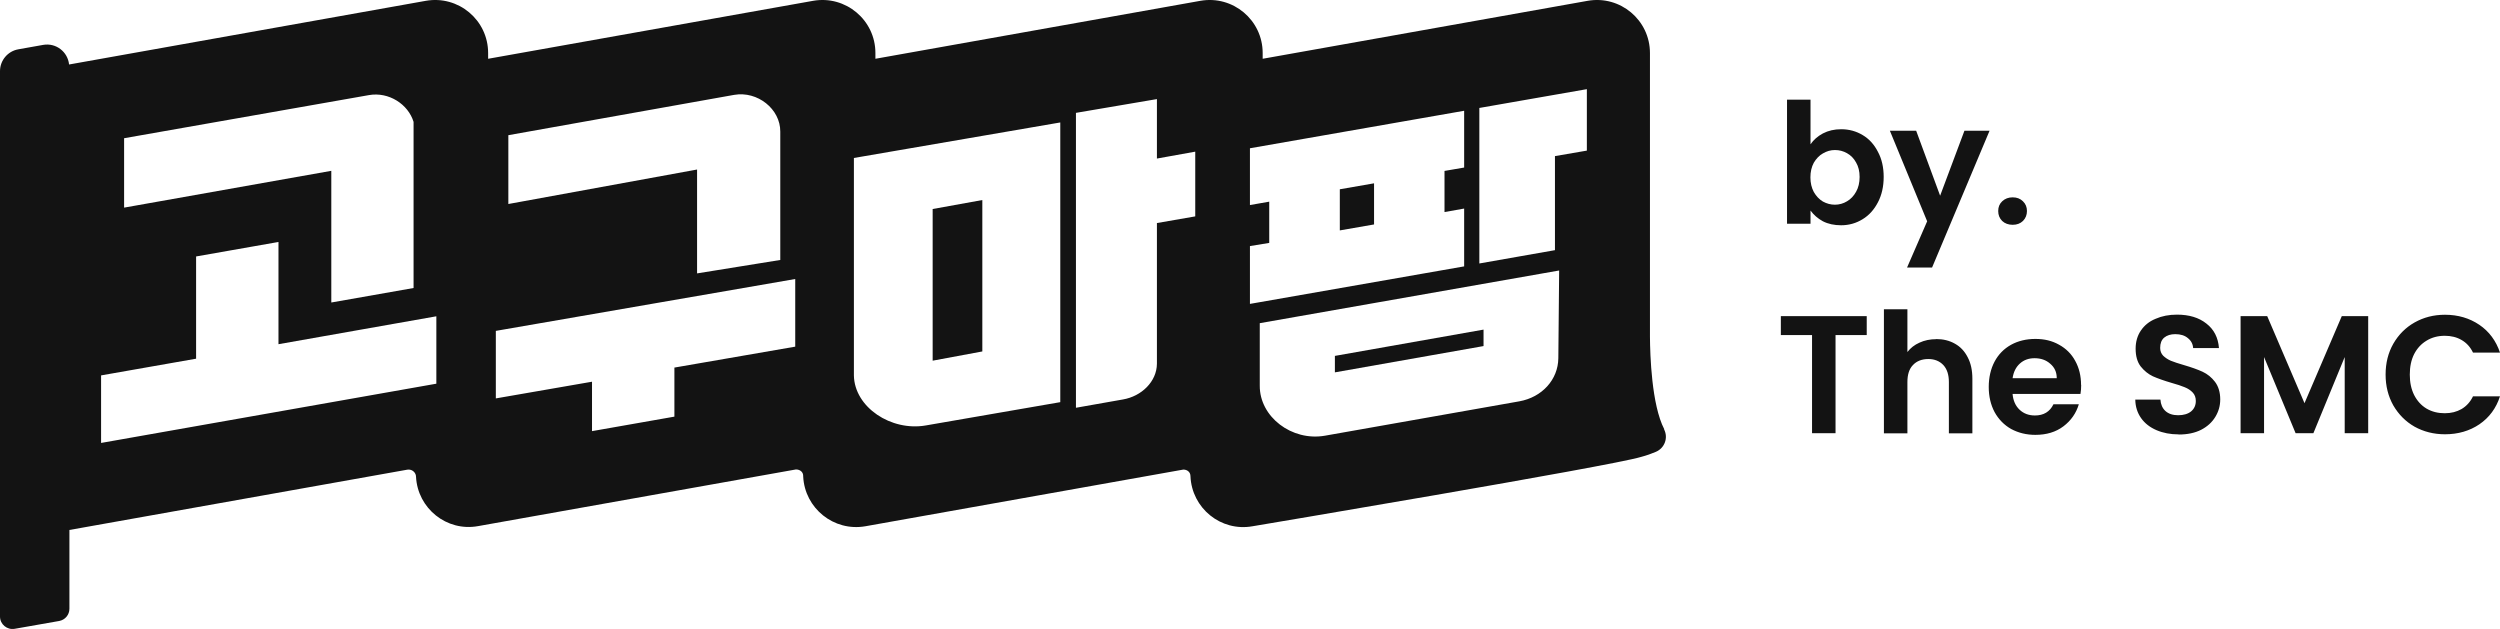 <svg width="159" height="40" viewBox="0 0 159 40" fill="none" xmlns="http://www.w3.org/2000/svg">
<g clip-path="url(#clip0_1082_11469)">
<path d="M62.476 12.722L59.317 13.294V22.939L62.476 22.352V12.722Z" fill="#131313"/>
<path d="M85.212 14.654L87.39 14.275V11.659L85.212 12.038V14.654Z" fill="#131313"/>
<path d="M105.844 27.294C105.041 25.741 104.945 22.59 104.937 21.408V21.007C104.937 20.963 104.937 20.94 104.937 20.94V20.955V3.374C104.937 1.271 103.042 -0.312 100.976 0.052L80.306 3.738V3.374C80.306 1.271 78.411 -0.312 76.345 0.052L55.676 3.738V3.374C55.676 1.271 53.78 -0.312 51.714 0.052L31.045 3.738V3.374C31.045 1.271 29.15 -0.312 27.083 0.052L4.393 4.102C4.311 3.3 3.568 2.713 2.75 2.854L1.167 3.136C0.491 3.255 0 3.842 0 4.526V39.213C0 39.703 0.446 40.075 0.929 39.993L3.761 39.495C4.14 39.428 4.415 39.101 4.415 38.715V33.706L25.902 29.872C25.931 29.872 25.961 29.865 25.991 29.865C26.244 29.865 26.459 30.073 26.459 30.325C26.563 32.332 28.406 33.825 30.406 33.461L50.622 29.857C50.874 29.857 51.083 30.013 51.083 30.266V30.303C51.179 32.324 53.03 33.825 55.044 33.469L75.26 29.865C75.513 29.865 75.713 30.028 75.713 30.281C75.795 32.317 77.646 33.833 79.667 33.469C79.667 33.469 102.447 29.649 104.365 29.062C104.729 28.965 105.041 28.854 105.316 28.735C105.874 28.497 106.111 27.843 105.836 27.308L105.844 27.294ZM7.893 8.791L23.464 6.049C24.727 5.826 25.961 6.629 26.303 7.751V18.317L21.071 19.239V10.864L7.893 13.205V8.791ZM27.752 24.403L6.429 28.171V23.875L12.472 22.813V16.311L17.711 15.389V21.891L27.752 20.116V24.41V24.403ZM32.331 8.598L46.69 6.034C48.176 5.774 49.633 6.933 49.626 8.367V16.534L44.334 17.388V10.782L32.331 12.975V8.59V8.598ZM50.577 22.047L42.892 23.378V26.498L37.652 27.42V24.277L31.535 25.339V21.044L50.577 17.745V22.04V22.047ZM67.434 25.577L58.894 27.056C56.672 27.45 54.345 25.897 54.308 23.883V10.047L67.434 7.788V25.584V25.577ZM76.018 13.762L73.58 14.186V23.132C73.573 24.269 72.599 25.206 71.417 25.406L68.43 25.934V7.178L73.58 6.302V10.084L76.018 9.645V13.755V13.762ZM79.496 19.328V15.65L80.723 15.449V12.826L79.496 13.041V9.43L93.12 7.045V10.656L91.871 10.871V13.487L93.12 13.264V16.942L79.496 19.328ZM99.11 22.783C99.095 24.143 98.077 25.265 96.628 25.525L84.268 27.71C82.157 28.081 80.106 26.506 80.121 24.529V20.554L99.162 17.203L99.11 22.791V22.783ZM100.924 9.579L98.895 9.928V15.91L94.086 16.757V6.866L100.924 5.67V9.586V9.579Z" fill="#131313"/>
<path d="M94.353 20.963L84.899 22.635V23.682L94.353 22.01V20.963Z" fill="#131313"/>
<path d="M115.149 9.177C115.342 8.895 115.603 8.665 115.937 8.486C116.279 8.308 116.665 8.219 117.096 8.219C117.602 8.219 118.055 8.345 118.464 8.59C118.88 8.836 119.2 9.192 119.438 9.66C119.683 10.114 119.802 10.649 119.802 11.251C119.802 11.852 119.683 12.395 119.438 12.863C119.2 13.324 118.88 13.688 118.464 13.941C118.055 14.193 117.602 14.327 117.096 14.327C116.658 14.327 116.271 14.245 115.937 14.074C115.61 13.896 115.35 13.666 115.149 13.391V14.23H113.655V6.339H115.149V9.185V9.177ZM118.271 11.251C118.271 10.894 118.196 10.589 118.048 10.337C117.907 10.077 117.713 9.876 117.468 9.742C117.23 9.608 116.978 9.542 116.703 9.542C116.428 9.542 116.175 9.616 115.937 9.757C115.699 9.891 115.513 10.091 115.357 10.351C115.216 10.612 115.142 10.924 115.142 11.28C115.142 11.637 115.216 11.942 115.357 12.209C115.506 12.469 115.699 12.677 115.937 12.819C116.182 12.952 116.435 13.019 116.703 13.019C116.97 13.019 117.238 12.945 117.468 12.804C117.713 12.662 117.899 12.462 118.048 12.194C118.196 11.934 118.271 11.615 118.271 11.258V11.251ZM126.536 8.315L122.879 17.017H121.288L122.567 14.074L120.196 8.315H121.868L123.392 12.447L124.938 8.315H126.528H126.536ZM128.007 14.297C127.74 14.297 127.509 14.216 127.338 14.052C127.167 13.881 127.086 13.673 127.086 13.42C127.086 13.168 127.167 12.967 127.338 12.804C127.517 12.633 127.74 12.551 128.007 12.551C128.275 12.551 128.49 12.633 128.661 12.804C128.832 12.967 128.914 13.175 128.914 13.42C128.914 13.666 128.832 13.881 128.661 14.052C128.49 14.216 128.275 14.297 128.007 14.297Z" fill="#131313"/>
<path d="M118.724 20.107V21.311H116.74V27.553H115.246V21.311H113.262V20.107H118.724ZM123.139 21.564C123.585 21.564 123.987 21.66 124.336 21.861C124.685 22.054 124.953 22.344 125.146 22.723C125.347 23.102 125.443 23.555 125.443 24.09V27.561H123.949V24.298C123.949 23.83 123.831 23.474 123.6 23.221C123.362 22.968 123.043 22.834 122.641 22.834C122.24 22.834 121.898 22.961 121.66 23.221C121.422 23.466 121.311 23.83 121.311 24.298V27.561H119.817V19.669H121.311V22.389C121.504 22.136 121.757 21.935 122.076 21.794C122.396 21.645 122.753 21.571 123.147 21.571L123.139 21.564ZM132.363 24.477C132.363 24.692 132.348 24.885 132.318 25.056H128C128.037 25.48 128.186 25.814 128.446 26.059C128.706 26.305 129.033 26.424 129.42 26.424C129.977 26.424 130.371 26.186 130.601 25.71H132.214C132.043 26.282 131.716 26.75 131.233 27.115C130.75 27.479 130.155 27.657 129.449 27.657C128.877 27.657 128.372 27.531 127.911 27.285C127.465 27.033 127.108 26.669 126.855 26.208C126.61 25.747 126.484 25.212 126.484 24.61C126.484 24.009 126.61 23.459 126.855 22.998C127.101 22.537 127.45 22.181 127.903 21.928C128.349 21.683 128.87 21.556 129.449 21.556C130.029 21.556 130.512 21.675 130.951 21.921C131.397 22.166 131.746 22.508 131.984 22.953C132.229 23.392 132.355 23.904 132.355 24.477H132.363ZM130.809 24.046C130.809 23.659 130.661 23.355 130.393 23.132C130.126 22.894 129.791 22.782 129.397 22.782C129.026 22.782 128.714 22.894 128.461 23.124C128.216 23.347 128.06 23.652 128 24.053H130.809V24.046ZM138.561 27.627C138.041 27.627 137.573 27.538 137.157 27.36C136.74 27.181 136.413 26.929 136.176 26.595C135.938 26.26 135.811 25.866 135.804 25.413H137.402C137.424 25.718 137.528 25.963 137.722 26.141C137.922 26.32 138.19 26.409 138.532 26.409C138.874 26.409 139.156 26.327 139.357 26.163C139.557 25.993 139.654 25.77 139.654 25.502C139.654 25.279 139.587 25.101 139.453 24.96C139.319 24.819 139.149 24.707 138.94 24.625C138.74 24.544 138.465 24.447 138.108 24.35C137.625 24.209 137.231 24.068 136.926 23.934C136.629 23.793 136.369 23.585 136.146 23.303C135.93 23.02 135.826 22.641 135.826 22.173C135.826 21.735 135.938 21.348 136.161 21.021C136.384 20.694 136.688 20.442 137.09 20.278C137.491 20.1 137.945 20.011 138.457 20.011C139.223 20.011 139.847 20.197 140.323 20.576C140.806 20.947 141.074 21.467 141.126 22.136H139.483C139.468 21.883 139.357 21.668 139.149 21.504C138.948 21.333 138.68 21.252 138.346 21.252C138.056 21.252 137.818 21.326 137.64 21.475C137.469 21.623 137.387 21.839 137.387 22.128C137.387 22.329 137.454 22.493 137.58 22.626C137.714 22.753 137.878 22.864 138.071 22.946C138.272 23.028 138.547 23.117 138.903 23.221C139.386 23.362 139.78 23.503 140.085 23.644C140.39 23.786 140.657 24.001 140.873 24.284C141.088 24.566 141.207 24.945 141.207 25.405C141.207 25.807 141.103 26.171 140.895 26.513C140.687 26.855 140.39 27.13 139.988 27.337C139.587 27.538 139.119 27.635 138.569 27.635L138.561 27.627ZM150.617 20.107V27.553H149.123V22.708L147.131 27.553H146.001L143.994 22.708V27.553H142.501V20.107H144.195L146.566 25.643L148.937 20.107H150.624H150.617ZM151.724 23.823C151.724 23.087 151.888 22.433 152.215 21.861C152.549 21.281 153.002 20.828 153.567 20.509C154.147 20.182 154.786 20.018 155.5 20.018C156.332 20.018 157.06 20.234 157.685 20.657C158.309 21.081 158.748 21.675 159 22.426H157.283C157.113 22.069 156.867 21.802 156.555 21.623C156.25 21.445 155.894 21.356 155.485 21.356C155.054 21.356 154.66 21.46 154.325 21.668C153.991 21.869 153.731 22.151 153.538 22.522C153.352 22.894 153.263 23.325 153.263 23.823C153.263 24.321 153.352 24.744 153.538 25.123C153.731 25.495 153.991 25.785 154.325 25.985C154.667 26.186 155.054 26.282 155.485 26.282C155.894 26.282 156.243 26.193 156.555 26.015C156.867 25.829 157.113 25.562 157.283 25.205H159C158.755 25.963 158.317 26.557 157.685 26.988C157.068 27.404 156.34 27.62 155.5 27.62C154.786 27.62 154.147 27.456 153.567 27.137C152.995 26.81 152.549 26.357 152.215 25.785C151.888 25.205 151.724 24.551 151.724 23.823Z" fill="#131313"/>
</g>
<defs>
<clipPath id="clip0_1082_11469">
<rect width="159" height="40" fill="white"/>
</clipPath>
</defs>
</svg>
